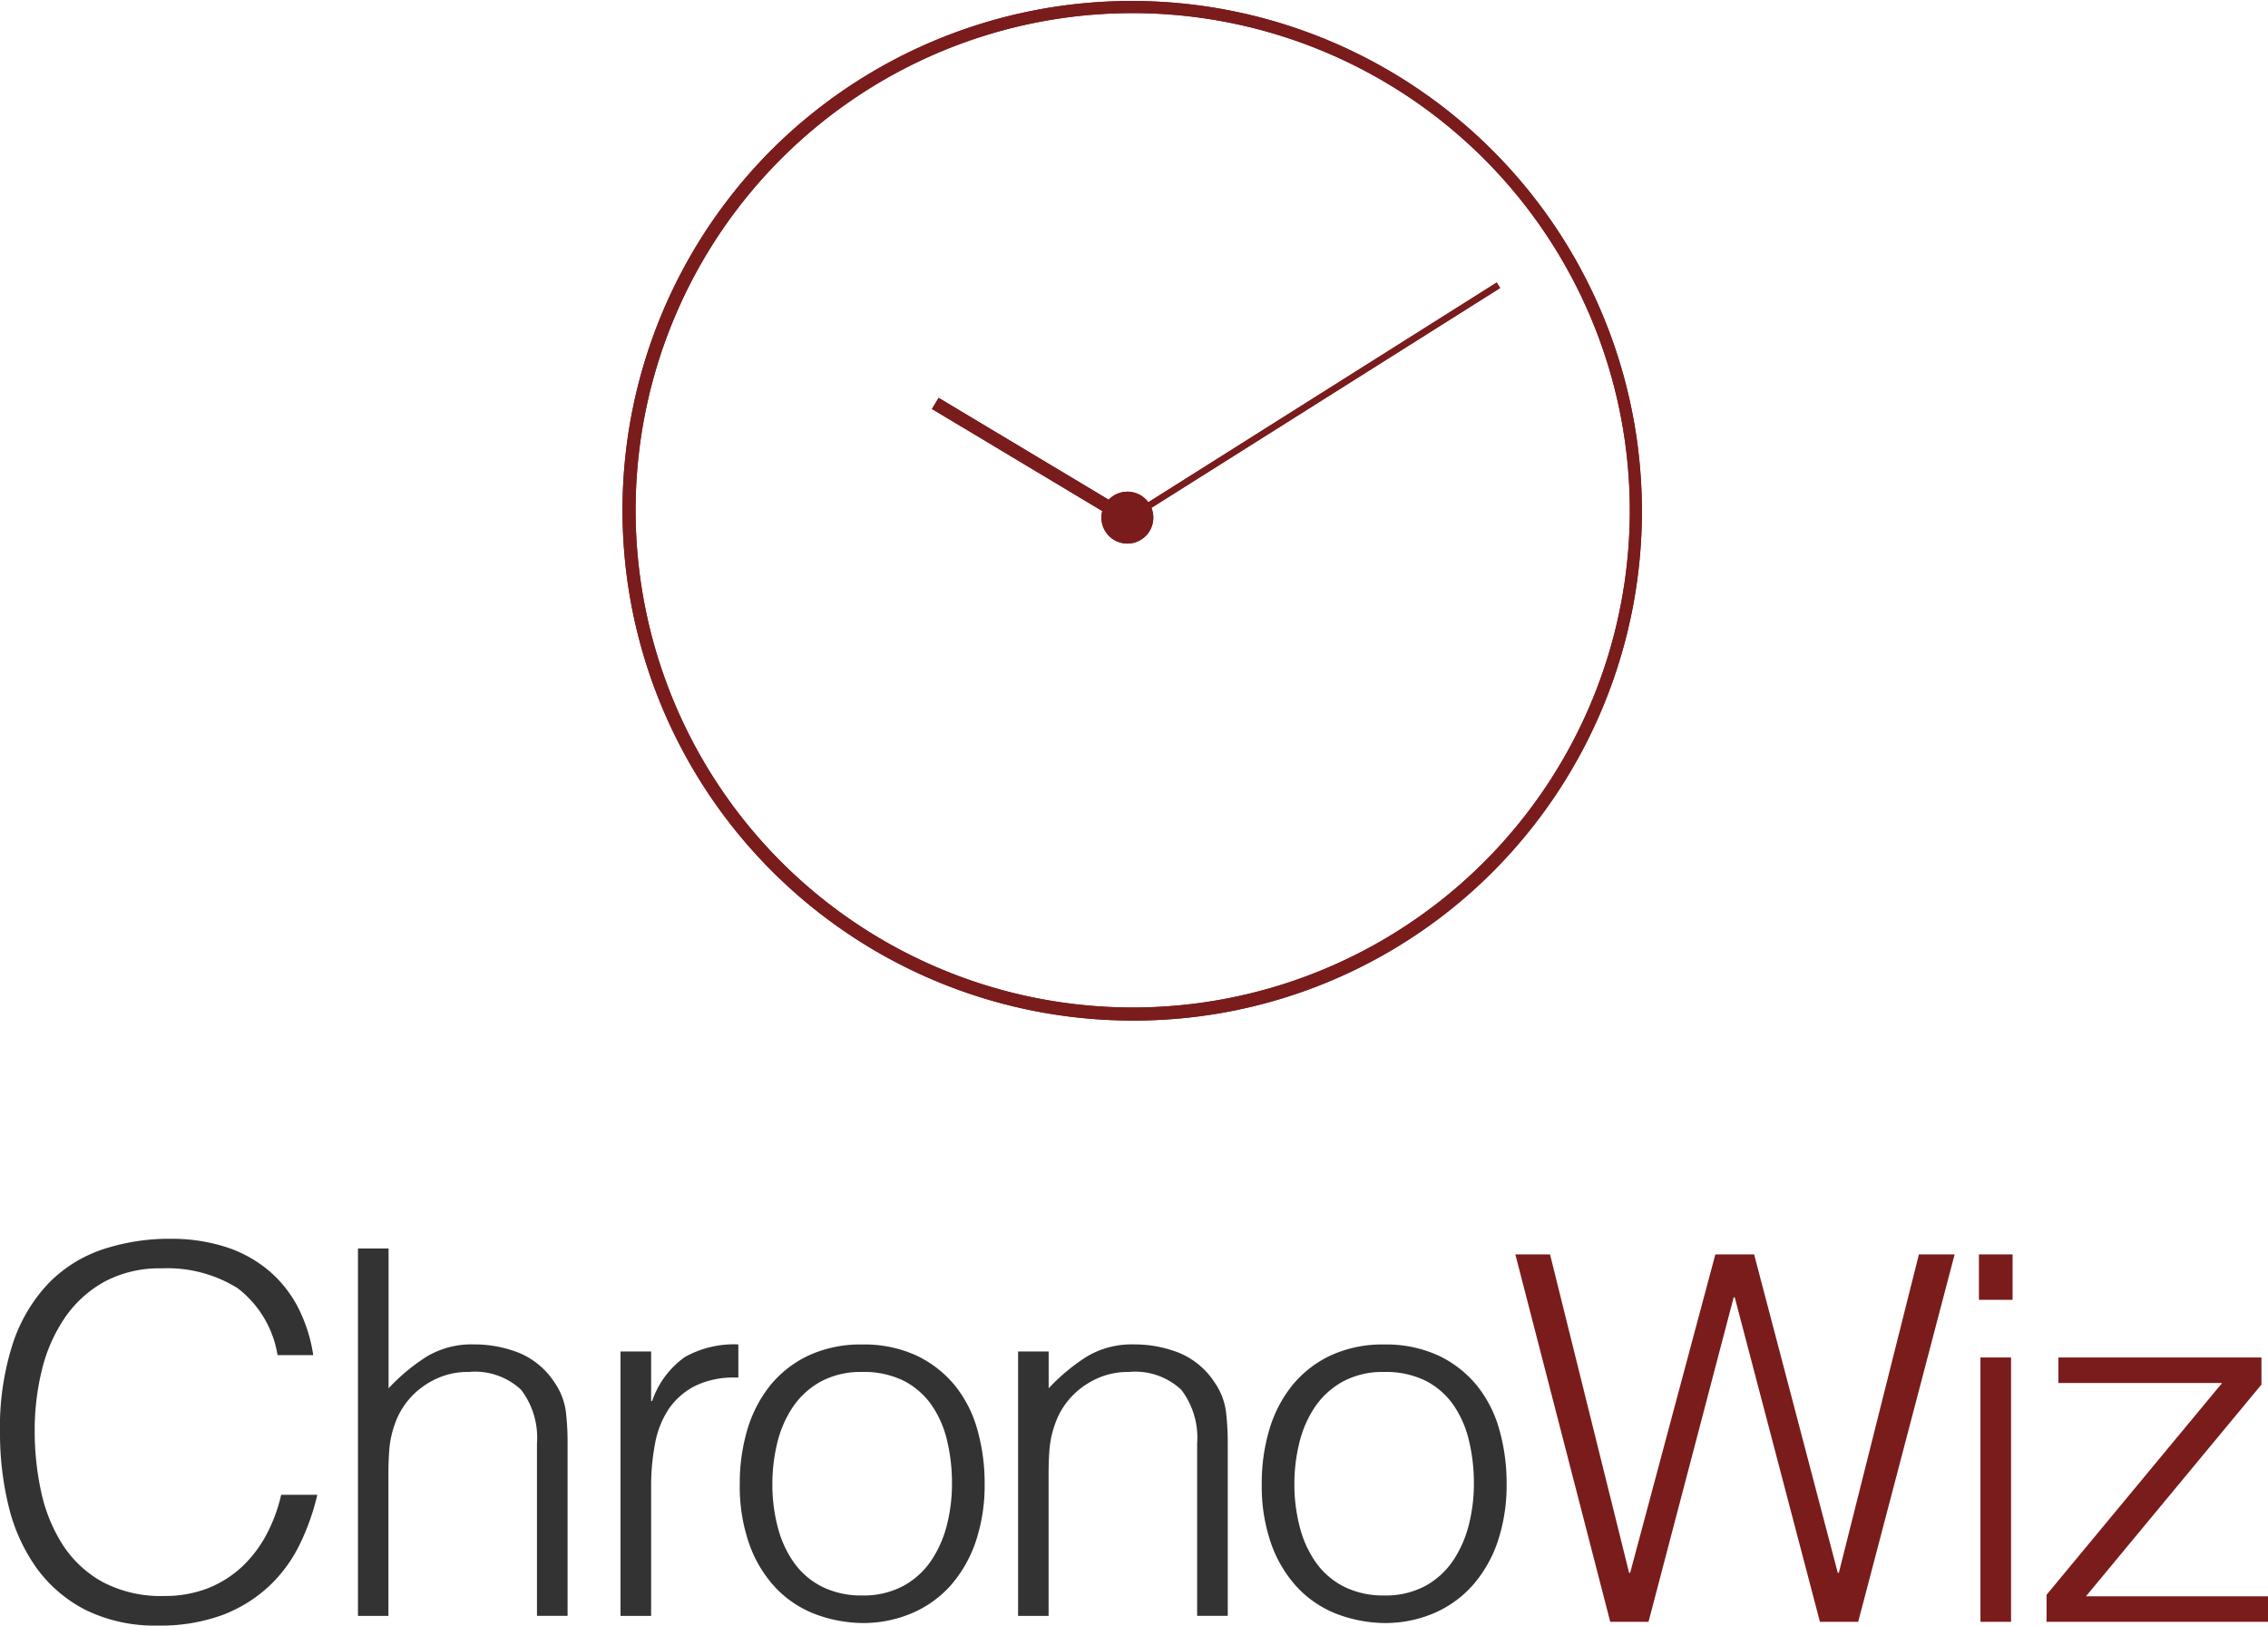 <svg xmlns="http://www.w3.org/2000/svg" viewBox="0 0 106.691 76.456">
  <defs>
    <style>
      .cls-1 {
        fill: #7a1c1c;
      }

      .cls-2 {
        fill: #333;
      }
    </style>
  </defs>
  <g id="LOGO_Copy_2" data-name="LOGO Copy 2" transform="translate(-0.715)">
    <g id="Group">
      <path id="Wiz" class="cls-1" d="M6.264,17.281h-1.8L0,0H1.632L5.352,14.976H5.4L9.408,0h1.824l3.936,14.976h.049L18.984,0h1.68L16.128,17.279h-1.8L10.32,2.016h-.049L6.264,17.28Zm17.055,0h-1.44V4.848h1.44V17.279Zm12.087,0H24.989V16.008l8.257-9.96h-7.7v-1.2h9.552V6.12l-8.256,9.96h8.568v1.2ZM23.391,2.136H21.807V0h1.584V2.135Z" transform="translate(72 59)"/>
      <path id="Chrono" class="cls-2" d="M7.44,18.192a7.409,7.409,0,0,1-3.408-.732,6.5,6.5,0,0,1-2.316-1.98A8.376,8.376,0,0,1,.408,12.588,14.407,14.407,0,0,1,0,9.1,12.761,12.761,0,0,1,.612,4.9,7.531,7.531,0,0,1,2.3,2.076,6.414,6.414,0,0,1,4.848.492,9.991,9.991,0,0,1,8.04,0,8.376,8.376,0,0,1,10.5.348a6.046,6.046,0,0,1,2.016,1.044,5.693,5.693,0,0,1,1.44,1.715,7.26,7.26,0,0,1,.779,2.364H13.056a4.965,4.965,0,0,0-1.872-3.144,6.242,6.242,0,0,0-3.577-.936,5.493,5.493,0,0,0-2.687.624A5.455,5.455,0,0,0,3.06,3.7,7.464,7.464,0,0,0,1.98,6.132a11.876,11.876,0,0,0-.348,2.916,13.28,13.28,0,0,0,.3,2.832,7.573,7.573,0,0,0,1,2.484A5.279,5.279,0,0,0,4.8,16.128a5.881,5.881,0,0,0,2.952.672,5.524,5.524,0,0,0,2.016-.36,5.071,5.071,0,0,0,1.6-1,5.839,5.839,0,0,0,1.152-1.5,7.63,7.63,0,0,0,.707-1.9h1.7a10.972,10.972,0,0,1-.841,2.363,6.746,6.746,0,0,1-1.452,1.957A6.694,6.694,0,0,1,10.452,17.7,8.489,8.489,0,0,1,7.44,18.192Zm57.675-.12a6.508,6.508,0,0,1-2.245-.432,5.05,5.05,0,0,1-1.823-1.224,5.907,5.907,0,0,1-1.237-2.04,8.19,8.19,0,0,1-.455-2.856,8.818,8.818,0,0,1,.36-2.556,6.044,6.044,0,0,1,1.08-2.076,5.149,5.149,0,0,1,1.8-1.4,5.816,5.816,0,0,1,2.52-.516,5.875,5.875,0,0,1,2.543.516,5.21,5.21,0,0,1,1.8,1.392,5.776,5.776,0,0,1,1.068,2.076,9.21,9.21,0,0,1,.348,2.568,8.369,8.369,0,0,1-.409,2.688A6.061,6.061,0,0,1,69.3,16.272,5.164,5.164,0,0,1,67.478,17.6,5.851,5.851,0,0,1,65.115,18.072Zm0-11.808a3.956,3.956,0,0,0-1.932.444,3.8,3.8,0,0,0-1.308,1.176,5.183,5.183,0,0,0-.744,1.68,7.963,7.963,0,0,0-.24,1.956,7.772,7.772,0,0,0,.276,2.124,4.988,4.988,0,0,0,.8,1.668,3.616,3.616,0,0,0,1.32,1.08,4.147,4.147,0,0,0,1.824.384,3.954,3.954,0,0,0,1.931-.444,3.761,3.761,0,0,0,1.309-1.188,5.365,5.365,0,0,0,.743-1.68,7.82,7.82,0,0,0,.24-1.944,8.519,8.519,0,0,0-.24-2.064,4.93,4.93,0,0,0-.743-1.669,3.611,3.611,0,0,0-1.3-1.116A4.233,4.233,0,0,0,65.115,6.264ZM40.557,18.072a6.509,6.509,0,0,1-2.244-.432,5.048,5.048,0,0,1-1.824-1.224,5.881,5.881,0,0,1-1.236-2.04A8.224,8.224,0,0,1,34.8,11.52a8.845,8.845,0,0,1,.36-2.556,6.072,6.072,0,0,1,1.08-2.076,5.149,5.149,0,0,1,1.8-1.4,5.816,5.816,0,0,1,2.52-.516,5.877,5.877,0,0,1,2.544.516,5.239,5.239,0,0,1,1.8,1.392,5.748,5.748,0,0,1,1.067,2.076,9.183,9.183,0,0,1,.348,2.568,8.332,8.332,0,0,1-.408,2.688,6.1,6.1,0,0,1-1.165,2.064A5.146,5.146,0,0,1,42.921,17.6,5.853,5.853,0,0,1,40.557,18.072Zm0-11.808a3.964,3.964,0,0,0-1.932.444,3.8,3.8,0,0,0-1.308,1.176,5.189,5.189,0,0,0-.744,1.68,8.071,8.071,0,0,0-.239,1.956,7.812,7.812,0,0,0,.275,2.124,5,5,0,0,0,.8,1.668,3.626,3.626,0,0,0,1.319,1.08,4.164,4.164,0,0,0,1.824.384,3.964,3.964,0,0,0,1.932-.444A3.757,3.757,0,0,0,43.8,15.144a5.353,5.353,0,0,0,.744-1.68,7.882,7.882,0,0,0,.239-1.944,8.585,8.585,0,0,0-.239-2.064A4.892,4.892,0,0,0,43.8,7.788a3.606,3.606,0,0,0-1.3-1.116A4.217,4.217,0,0,0,40.557,6.264Zm8.775,11.473h-1.44V5.3h1.44V7.032A9.219,9.219,0,0,1,51.12,5.544a4.119,4.119,0,0,1,2.219-.576,5.7,5.7,0,0,1,2.137.4,3.656,3.656,0,0,1,1.656,1.38,3.139,3.139,0,0,1,.54,1.381A12.533,12.533,0,0,1,57.756,9.6v8.135h-1.44V9.624a3.721,3.721,0,0,0-.744-2.52,3.172,3.172,0,0,0-2.471-.84,3.506,3.506,0,0,0-1.224.2,3.835,3.835,0,0,0-1,.54,3.636,3.636,0,0,0-.756.768,3.565,3.565,0,0,0-.48.912,4.648,4.648,0,0,0-.265,1.152c-.032.373-.048.777-.048,1.2v6.7Zm-31.053,0h-1.44V.456h1.44V7.032a9.242,9.242,0,0,1,1.788-1.488,4.1,4.1,0,0,1,2.219-.576,5.7,5.7,0,0,1,2.137.4,3.658,3.658,0,0,1,1.656,1.38,3.139,3.139,0,0,1,.54,1.381A12.355,12.355,0,0,1,26.7,9.6v8.135h-1.44V9.624a3.721,3.721,0,0,0-.744-2.52,3.172,3.172,0,0,0-2.471-.84,3.477,3.477,0,0,0-1.224.2,3.81,3.81,0,0,0-1,.54,3.639,3.639,0,0,0-.756.768,3.57,3.57,0,0,0-.48.912,4.648,4.648,0,0,0-.265,1.152c-.032.381-.048.785-.048,1.2v6.7Zm12.351,0H29.19V5.3h1.44V7.632h.048a4.193,4.193,0,0,1,1.548-2.076,4.743,4.743,0,0,1,2.508-.588v1.56H34.6a4.123,4.123,0,0,0-1.886.385,3.331,3.331,0,0,0-1.26,1.1A4.356,4.356,0,0,0,30.81,9.66a10.556,10.556,0,0,0-.18,1.98v6.1Z" transform="translate(0.715 58.264)"/>
      <g id="Group_2" data-name="Group 2" transform="translate(30)">
        <path id="Combined_Shape" data-name="Combined Shape" class="cls-1" d="M24,48A24,24,0,0,1,7.029,7.029,24,24,0,0,1,40.97,40.97,23.842,23.842,0,0,1,24,48ZM24,.616A23.385,23.385,0,1,0,47.385,24,23.411,23.411,0,0,0,24,.616Z"/>
        <path id="Combined_Shape-2" data-name="Combined Shape" class="cls-1" d="M7.972,11.06a1.219,1.219,0,0,1,.04-.311L0,5.948l.314-.524,8,4.792a1.221,1.221,0,0,1,1.865.119L26.568,0l.163.258L10.325,10.6a1.221,1.221,0,1,1-2.353.459Z" transform="translate(14.555 13.287)"/>
      </g>
      <g id="Group_2_Copy" data-name="Group 2 Copy" transform="translate(30)">
        <g id="Group_2_Copy-2" data-name="Group 2 Copy">
          <path id="Combined_Shape-3" data-name="Combined Shape" class="cls-1" d="M24,48A24,24,0,0,1,7.029,7.029,24,24,0,0,1,40.97,40.97,23.842,23.842,0,0,1,24,48ZM24,.616A23.385,23.385,0,1,0,47.385,24,23.411,23.411,0,0,0,24,.616Z"/>
          <path id="Combined_Shape-4" data-name="Combined Shape" class="cls-1" d="M7.972,11.06a1.219,1.219,0,0,1,.04-.311L0,5.948l.314-.524,8,4.792a1.221,1.221,0,0,1,1.865.119L26.568,0l.163.258L10.325,10.6a1.221,1.221,0,1,1-2.353.459Z" transform="translate(14.555 13.287)"/>
        </g>
      </g>
    </g>
  </g>
</svg>
